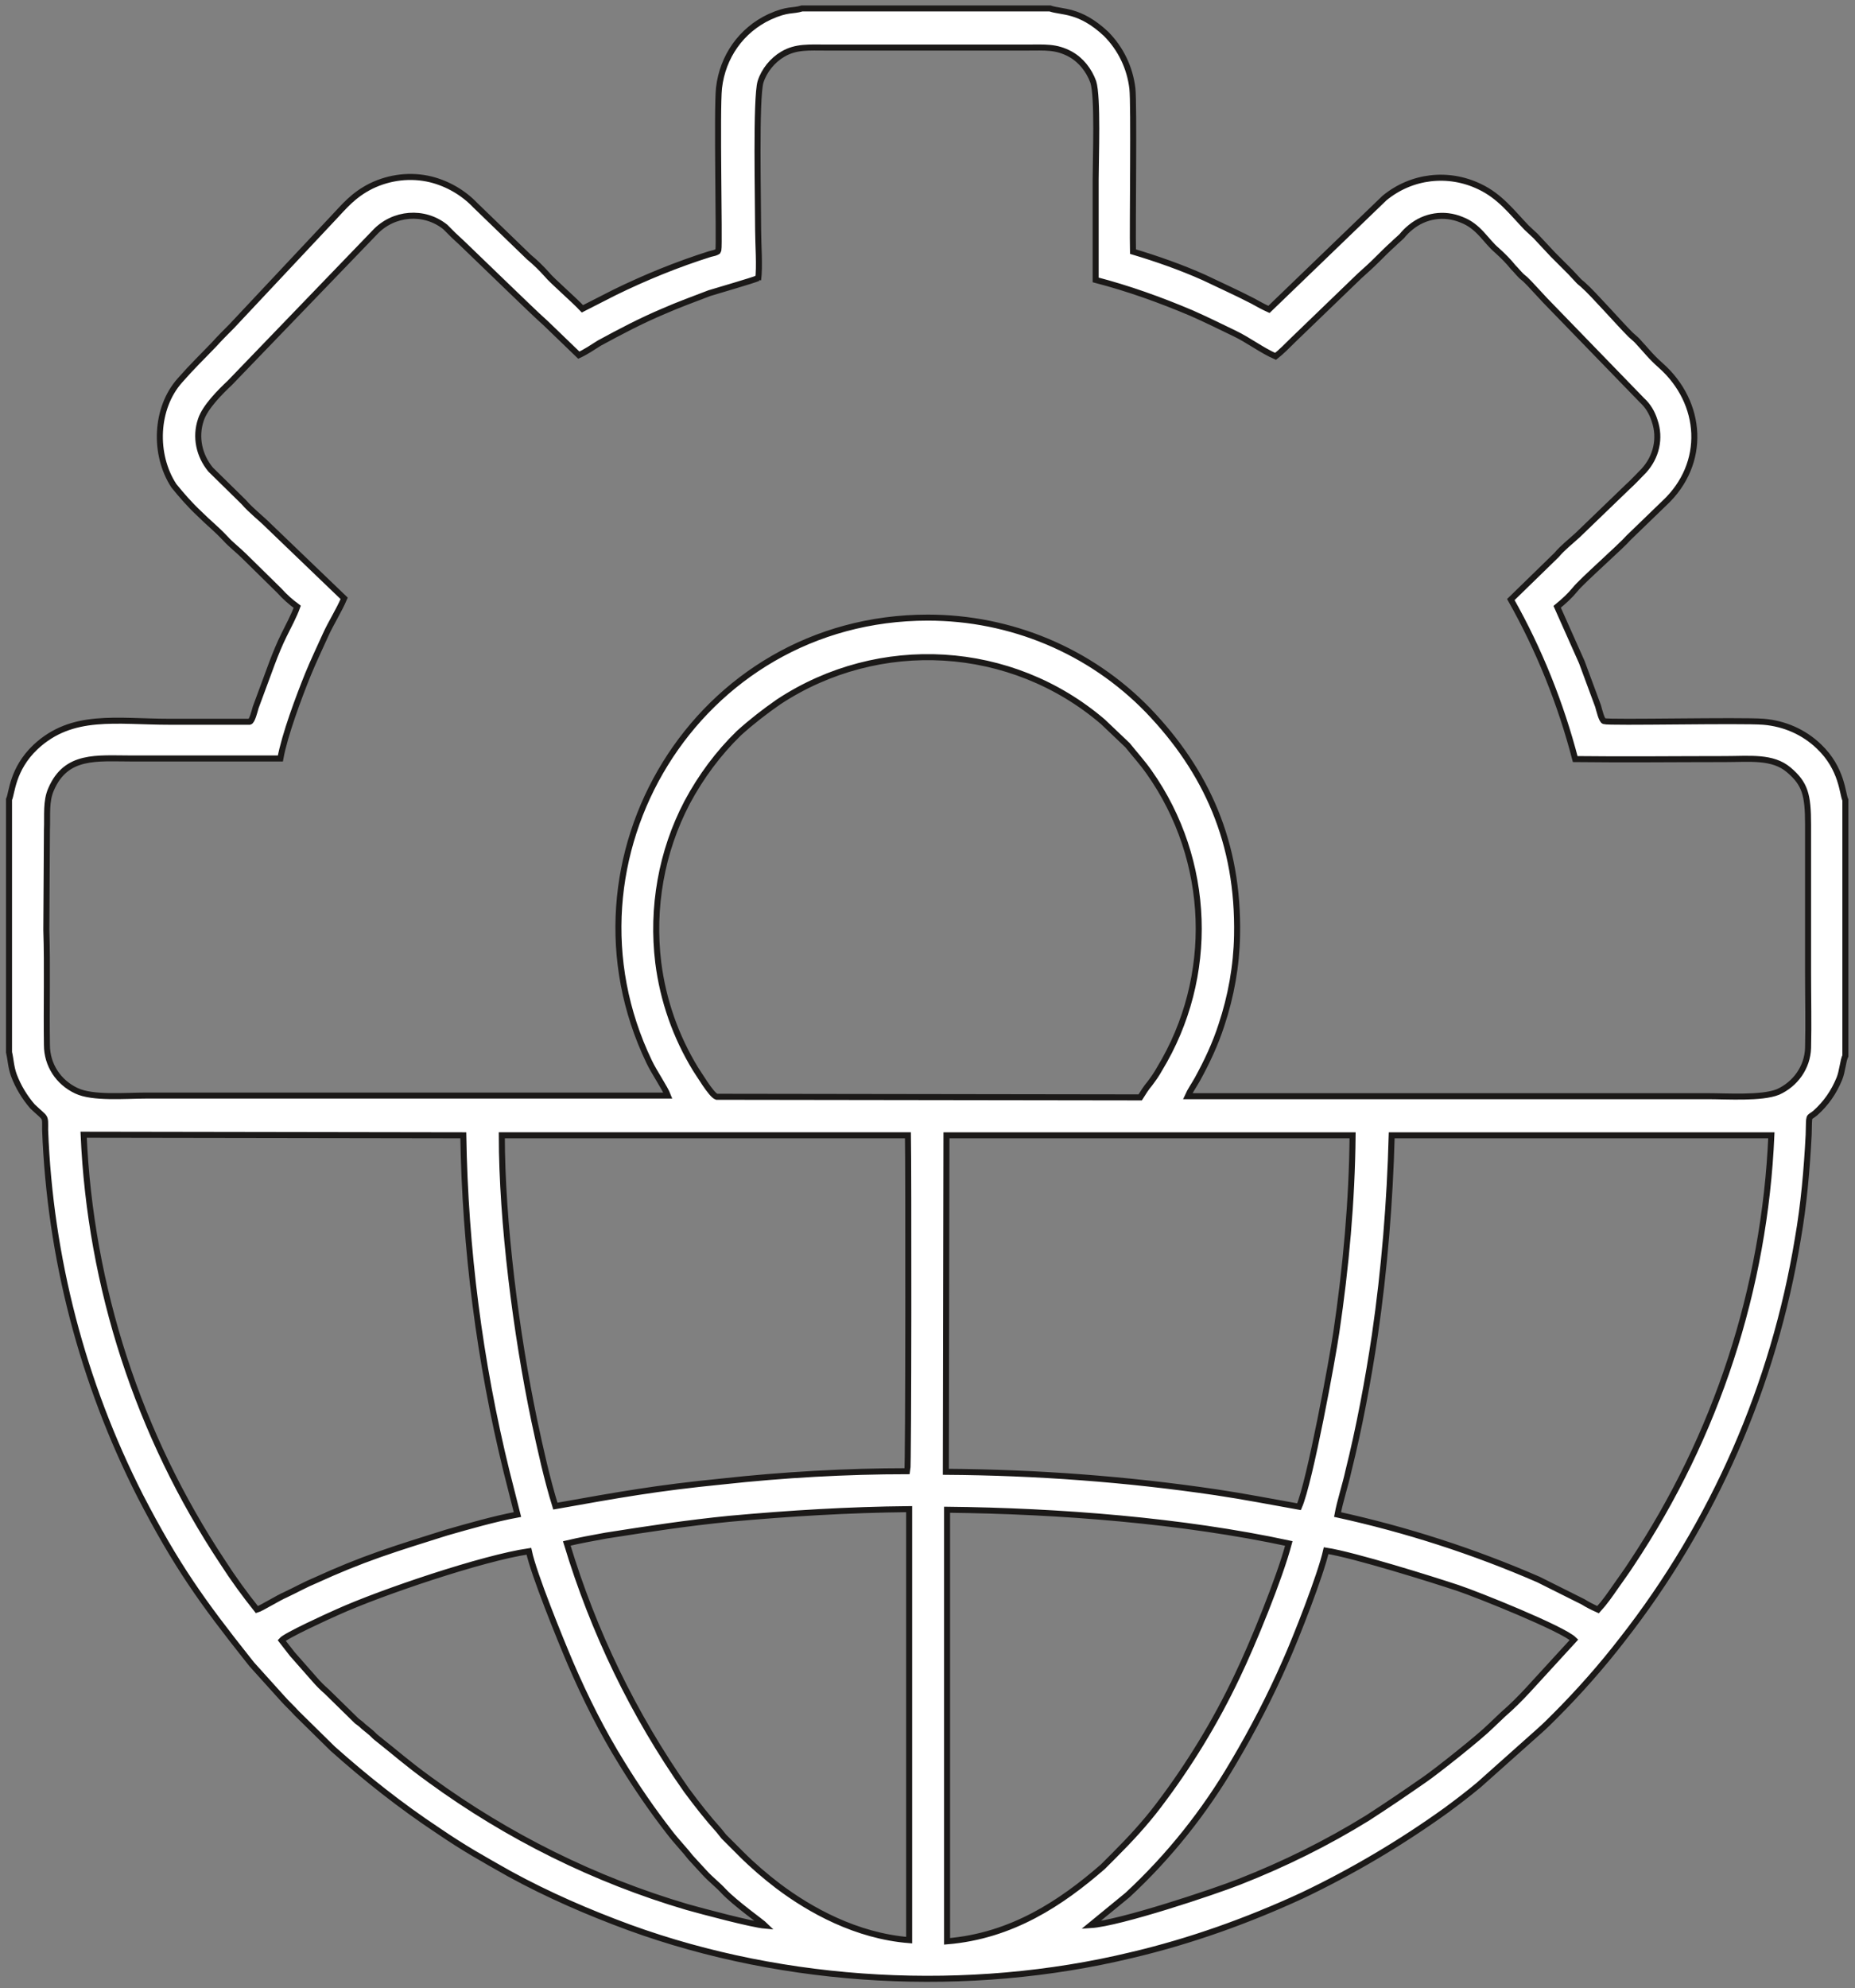 <?xml version="1.0" encoding="utf-8"?>
<!-- Generator: Adobe Illustrator 24.2.0, SVG Export Plug-In . SVG Version: 6.00 Build 0)  -->
<svg version="1.1" id="svg5" xmlns="http://www.w3.org/2000/svg"
    xmlns:xlink="http://www.w3.org/1999/xlink" x="0px" y="0px"
    viewBox="0 0 308.3 330.3" style="enable-background:new 0 0 308.3 330.3;" xml:space="preserve">
<rect x="0" y="0" width="308.3" height="330.3" fill="#808080" stroke="none"/>
<style type="text/css">
	.st0{fill-rule:evenodd;clip-rule:evenodd;fill:#FFFFFF;stroke:#1B1918;stroke-miterlimit:10;}
	.st1{fill:none;stroke:#1B1918;stroke-width:1.19;stroke-miterlimit:8.4;}
</style>
<g id="layer1">
	<g id="g64">
		<path id="path47" class="st0" d="M187.4,314.8c6.9-6.4,12.8-13.8,17.6-22c3.2-5.4,6.1-11,8.6-16.7c1.8-4,5.9-14.5,6.8-18.5
			c4.6,0.7,17.7,4.8,21.9,6.2c3.3,1.1,17.5,6.8,19.3,8.6l-7.7,8.4c-1.3,1.4-2.6,2.7-4.1,4l-2,1.9c-1.9,1.9-9.1,7.6-11,8.9
			c-3.6,2.5-5.8,4-9.5,6.4c-6.8,4.2-13.9,7.7-21.3,10.6c-4.3,1.7-19.9,6.9-24.7,7.2L187.4,314.8z M46.8,272.5c0.7-0.8,7.7-4,9.3-4.7
			c7.3-3.3,24.2-9,31.8-10.1c0.8,3.8,5.2,14.6,6.9,18.6c2.5,5.8,5.3,11.4,8.6,16.7c2.4,3.9,5,7.7,7.8,11.3c1.3,1.7,2.6,3,3.6,4.3
			l2.3,2.5c1.1,1.2,2.2,2,3.2,3.1c1.9,2,6.4,5.2,6.9,5.7c-2.3-0.2-10.5-2.4-13-3.1c-15.3-4.5-29.8-11.7-42.7-21.1
			c-4-2.9-5.6-4.4-8.9-7c-0.4-0.3-0.7-0.7-1.1-1c-0.4-0.3-0.7-0.6-1.1-0.9c-0.4-0.4-0.7-0.6-1.1-0.9l-5-4.9c-0.7-0.6-1.4-1.3-2-2
			l-3.7-4.2C48,274,47.4,273.3,46.8,272.5L46.8,272.5z M157.4,250.8c18.7,0.2,39.1,1.8,56.8,5.6c-1.5,5.7-6,16.7-8.6,22.1
			c-3.6,7.6-8,14.8-13.1,21.5c-2.2,2.9-4.7,5.6-7.3,8.2l-1.9,1.9c-6.9,6-15.1,11.5-25.9,12.4L157.4,250.8z M94.2,256.4
			c2.1-0.5,4.3-0.9,6.5-1.3c7-1.1,13.5-2.1,20.6-2.8c9.9-0.9,19.7-1.5,29.8-1.6v71.6c-8.8-0.7-16.5-5-21.8-9
			c-2.1-1.6-4.2-3.4-6.1-5.3l-2.9-2.9c-0.3-0.4-0.5-0.6-0.8-1c-1.9-2.1-3.7-4.4-5.4-6.7C105.3,284.9,98.6,271,94.2,256.4L94.2,256.4
			z M92.3,250.2c-1.4-4.5-2.5-9.5-3.5-14.2c-3-14.3-5.4-33-5.4-47.4h67.5c0.1,5,0.1,55.1-0.1,55.8c-10.1,0-20.7,0.6-30.7,1.7
			C109,247.2,103,248.3,92.3,250.2L92.3,250.2z M157.3,188.6h67.5c-0.1,10.9-1.1,21.9-2.7,32.7c-0.6,4.2-4.4,24.9-6.2,29
			c-4.5-0.8-9.1-1.7-13.8-2.4c-14.9-2.2-29.9-3.3-44.9-3.4L157.3,188.6z M222.3,251.6c0.4-2.2,1.3-4.9,1.8-7.2
			c1.8-7.2,3.3-15.2,4.4-22.6c1.6-11,2.5-22.1,2.8-33.2h63.1c-1.1,25.4-9.1,49.9-23.2,71.1c-0.9,1.4-1.8,2.6-2.7,3.9
			c-0.9,1.3-1.8,2.6-2.9,3.8c-0.9-0.4-1.7-0.8-2.5-1.3l-7.4-3.7C244.9,257.7,233.7,254.1,222.3,251.6L222.3,251.6z M47.5,264.9
			c-1.2,0.5-4.1,2.3-4.8,2.5c-2-2.5-3.9-5.1-5.7-7.9c-14-21.1-22-45.7-23.1-71l63.1,0.1c0.3,18.8,2.7,37.6,7.2,55.9l1.8,7.1
			c-3.8,0.7-8.3,2-11.8,3c-3.8,1.2-7.4,2.3-11.1,3.6c-3.7,1.3-7.1,2.7-10.6,4.3C50.8,263.2,49.2,264.1,47.5,264.9L47.5,264.9z
			 M119.1,182.2c-0.9-0.3-3-3.9-3.5-4.6c-3.3-5.4-5.4-11.4-6.2-17.7c-1.1-9.1,0.5-18.4,4.8-26.6c2.3-4.3,5.2-8.2,8.6-11.5
			c2.1-1.9,4.3-3.6,6.6-5.2c16.7-11,38.7-9.7,53.9,3.3l4.1,3.9c1.2,1.5,2.4,2.8,3.6,4.5c10.3,14.6,11,34,1.7,49.3
			c-0.5,0.9-1,1.6-1.6,2.4c-0.6,0.7-1.1,1.5-1.6,2.3L119.1,182.2z M126,46.5c0.3-2.2,0-6,0-8.3c0-4.9-0.4-21.9,0.4-24.6
			c0.6-1.9,2-3.6,3.7-4.6c2.2-1.3,4.4-1.1,7.2-1.1h33.4c3,0,4.8-0.2,7.2,1.1c1.8,1,3.1,2.7,3.8,4.6c0.8,2.5,0.4,12.8,0.4,16.2v16.7
			c5.4,1.4,10.7,3.3,15.9,5.5c2.5,1.1,4.7,2.2,7.2,3.4c2.3,1.1,4.5,2.8,6.8,3.8c0.9-0.7,2-1.8,2.9-2.7L226,45.8
			c0.9-0.8,2-1.8,2.8-2.6c0.9-0.9,1.8-1.8,2.8-2.7c0.5-0.5,0.9-0.8,1.4-1.3c0.4-0.5,0.9-1,1.4-1.4c2.4-2,5.6-2.5,8.5-1.3
			c2.9,1.1,4,3.5,5.9,5.1c1,0.9,1.9,1.8,2.7,2.8c0.5,0.5,0.8,0.9,1.3,1.4c0.3,0.3,0.5,0.4,0.7,0.6s0.4,0.4,0.7,0.7l2.6,2.8
			l16.1,16.6c1,0.9,1.7,2.1,2.1,3.4c1,2.9,0.3,6-1.8,8.3c-0.9,0.9-1.8,1.9-2.7,2.7l-8.3,8c-1.2,1.1-2.5,2.1-3.5,3.3l-7.6,7.4
			c4.7,8.3,8.3,17.3,10.7,26.5c8.3,0.1,16.6,0,24.9,0c4.1,0,7.9-0.5,10.6,1.8s3.2,4.1,3.2,9.1v24.7c0,4.1,0.1,8.4,0,12.4
			c-0.1,3.2-2.1,6-5,7.3c-2.7,1.1-8.5,0.7-11.7,0.7h-86.4c0.4-0.9,1.1-1.9,1.6-2.8c1.6-2.9,3-5.9,4-9c1.6-4.8,2.5-9.8,2.6-14.9
			c0.3-15.4-5.1-27.3-14.8-37.4c-9.6-9.9-22.8-15.4-36.6-15.4c-38.4,0-62.5,40.1-46.3,73.8c0.8,1.7,2.6,4.3,3.1,5.6H24.2
			c-3.3,0-8.8,0.5-11.5-0.8c-3-1.4-4.9-4.3-4.9-7.6c-0.1-6.4,0.1-13-0.1-19.1l0.1-16.6c0.1-2.5-0.2-4.8,0.7-6.8
			c2.5-5.8,7.6-5.1,13.3-5.1c8.3,0,16.5,0,24.8,0c0.7-3.9,3.1-10.3,4.6-14c0.9-2.2,2-4.5,2.9-6.5s2.2-4,3.1-6.1L44.7,87.4
			c-1.4-1.4-2.9-2.5-4.2-4L35,78c-1.9-2.3-2.6-5.4-1.6-8.3c0.7-2.1,3.2-4.6,4.8-6.1l24.1-25c3.1-3.3,8.2-3.7,11.7-0.9l1.4,1.4
			l1.4,1.3l8.3,8c1.9,1.8,3.7,3.6,5.6,5.3l5.5,5.3c1.1-0.5,2.3-1.3,3.4-2c3.5-1.9,6.9-3.7,10.7-5.3c2.5-1.1,5-2,7.6-3
			c1.6-0.5,7.2-2.1,8.1-2.5V46.5z M1.5,132.8v42c0.3,1.3,0.3,2.4,0.8,3.8c0.7,1.9,1.8,3.7,3.1,5.2c2.3,2.2,2.1,1.4,2.1,3.9
			c0.8,21.2,6.2,41.9,15.8,60.8c6,11.6,10.3,17.6,18,27.3c0.3,0.4,0.8,1,1.1,1.3l4.6,5.1c0.8,0.9,1.5,1.5,2.3,2.4l6,5.9
			c5.5,4.9,11.3,9.5,17.5,13.6c4.4,3,7.3,4.6,11.9,7.2c6.4,3.5,13.1,6.4,19.9,8.9c26.1,9.5,56.4,11.1,83.4,4.6
			c9.8-2.3,19.3-5.7,28.4-9.9c8.4-4,16.5-8.8,24-14.2c1.9-1.4,3.6-2.7,5.4-4.2l10.1-9c0.9-0.8,1.6-1.5,2.5-2.4
			c4-4,7.8-8.3,11.2-12.7c15.2-19.4,25.2-42.3,29.2-66.6c1-5.7,1.5-11.5,1.8-17.3c0.1-3.6-0.1-2.6,1.1-3.6c1.8-1.6,3.1-3.5,4-5.7
			c0.5-1.2,0.6-3,1-3.8v-42.5c-0.5-1-0.5-5.2-4.4-8.9c-2.5-2.4-5.7-3.8-9.2-4.1c-3.7-0.3-25.7,0.2-26.5-0.1c-0.4-0.1-0.8-1.8-1-2.5
			l-2.7-7.3l-4.1-9.2c1.1-0.9,2.1-1.8,3-2.9c1.1-1.4,7.6-7.1,8.9-8.6l5.9-5.7c7.1-6.6,6.4-16.7-0.6-22.9c-1.7-1.5-2.4-2.5-3.9-4.1
			l-0.2-0.2l-0.9-0.8c-2-2-6.2-6.8-7.8-8.2c-0.3-0.3-0.5-0.4-0.8-0.7c-0.5-0.5-0.9-1-1.4-1.5l-2.9-2.9c-1-1.1-1.9-2-2.9-3.1
			c-0.5-0.5-1-0.9-1.5-1.4c-2.4-2.5-4.4-5.2-7.8-6.8c-5.2-2.5-11.3-1.8-15.8,1.9l-19.2,18.5c-0.9-0.4-1.8-0.9-2.7-1.4
			c-2.7-1.4-5.4-2.6-8.1-3.9c-3.8-1.7-7.8-3.1-11.8-4.3c-0.1-4.1,0.2-24.5-0.1-27.1c-0.4-3.4-1.9-6.6-4.4-9.1
			c-4.4-4.1-7.3-3.5-9.3-4.2h-41.2c-1.6,0.5-2.3,0-5.4,1.4c-4.7,2.2-7.8,6.6-8.4,11.8c-0.4,3.6,0.1,25.8-0.1,26.9
			c-0.2,0.4,0.1,0.2-0.6,0.5c-0.3,0.1-0.5,0.1-0.8,0.2c-5.4,1.7-10.8,3.9-15.9,6.4l-5.3,2.7c-1.5-1.6-5.1-4.7-5.9-5.7
			c-0.9-1-1.9-2-3-2.9l-8.9-8.6c-2-2.1-4.6-3.6-7.4-4.3c-3.3-0.8-6.8-0.4-9.9,1.1c-3,1.5-4.5,3.4-6.3,5.3L38.5,54.2c-1,1-2,2-2.9,3
			c-2.2,2.3-3.5,3.5-5.7,6c-4.1,4.6-4.4,12.3-1,17.5c1.3,1.6,2.7,3.2,4.2,4.6c1.7,1.7,2.6,2.3,4.4,4.2c0.9,1,2.1,1.9,3.1,2.9
			l5.8,5.7c0.9,1,1.9,1.9,3,2.7c-0.5,1.4-1.5,3.3-2.2,4.7s-1.4,3.1-2,4.7l-2.7,7.3c-0.2,0.7-0.6,2.3-1,2.4H28.2
			c-8.9,0-16.2-1.5-22.3,4.2C2,127.8,2,131.8,1.5,132.8L1.5,132.8z"/>
	</g>
</g>
<g id="layer1-2">
	<g id="g64-2">
		<path id="path32" class="st1" d="M442.2-135.4"/>
	</g>
</g>
</svg>